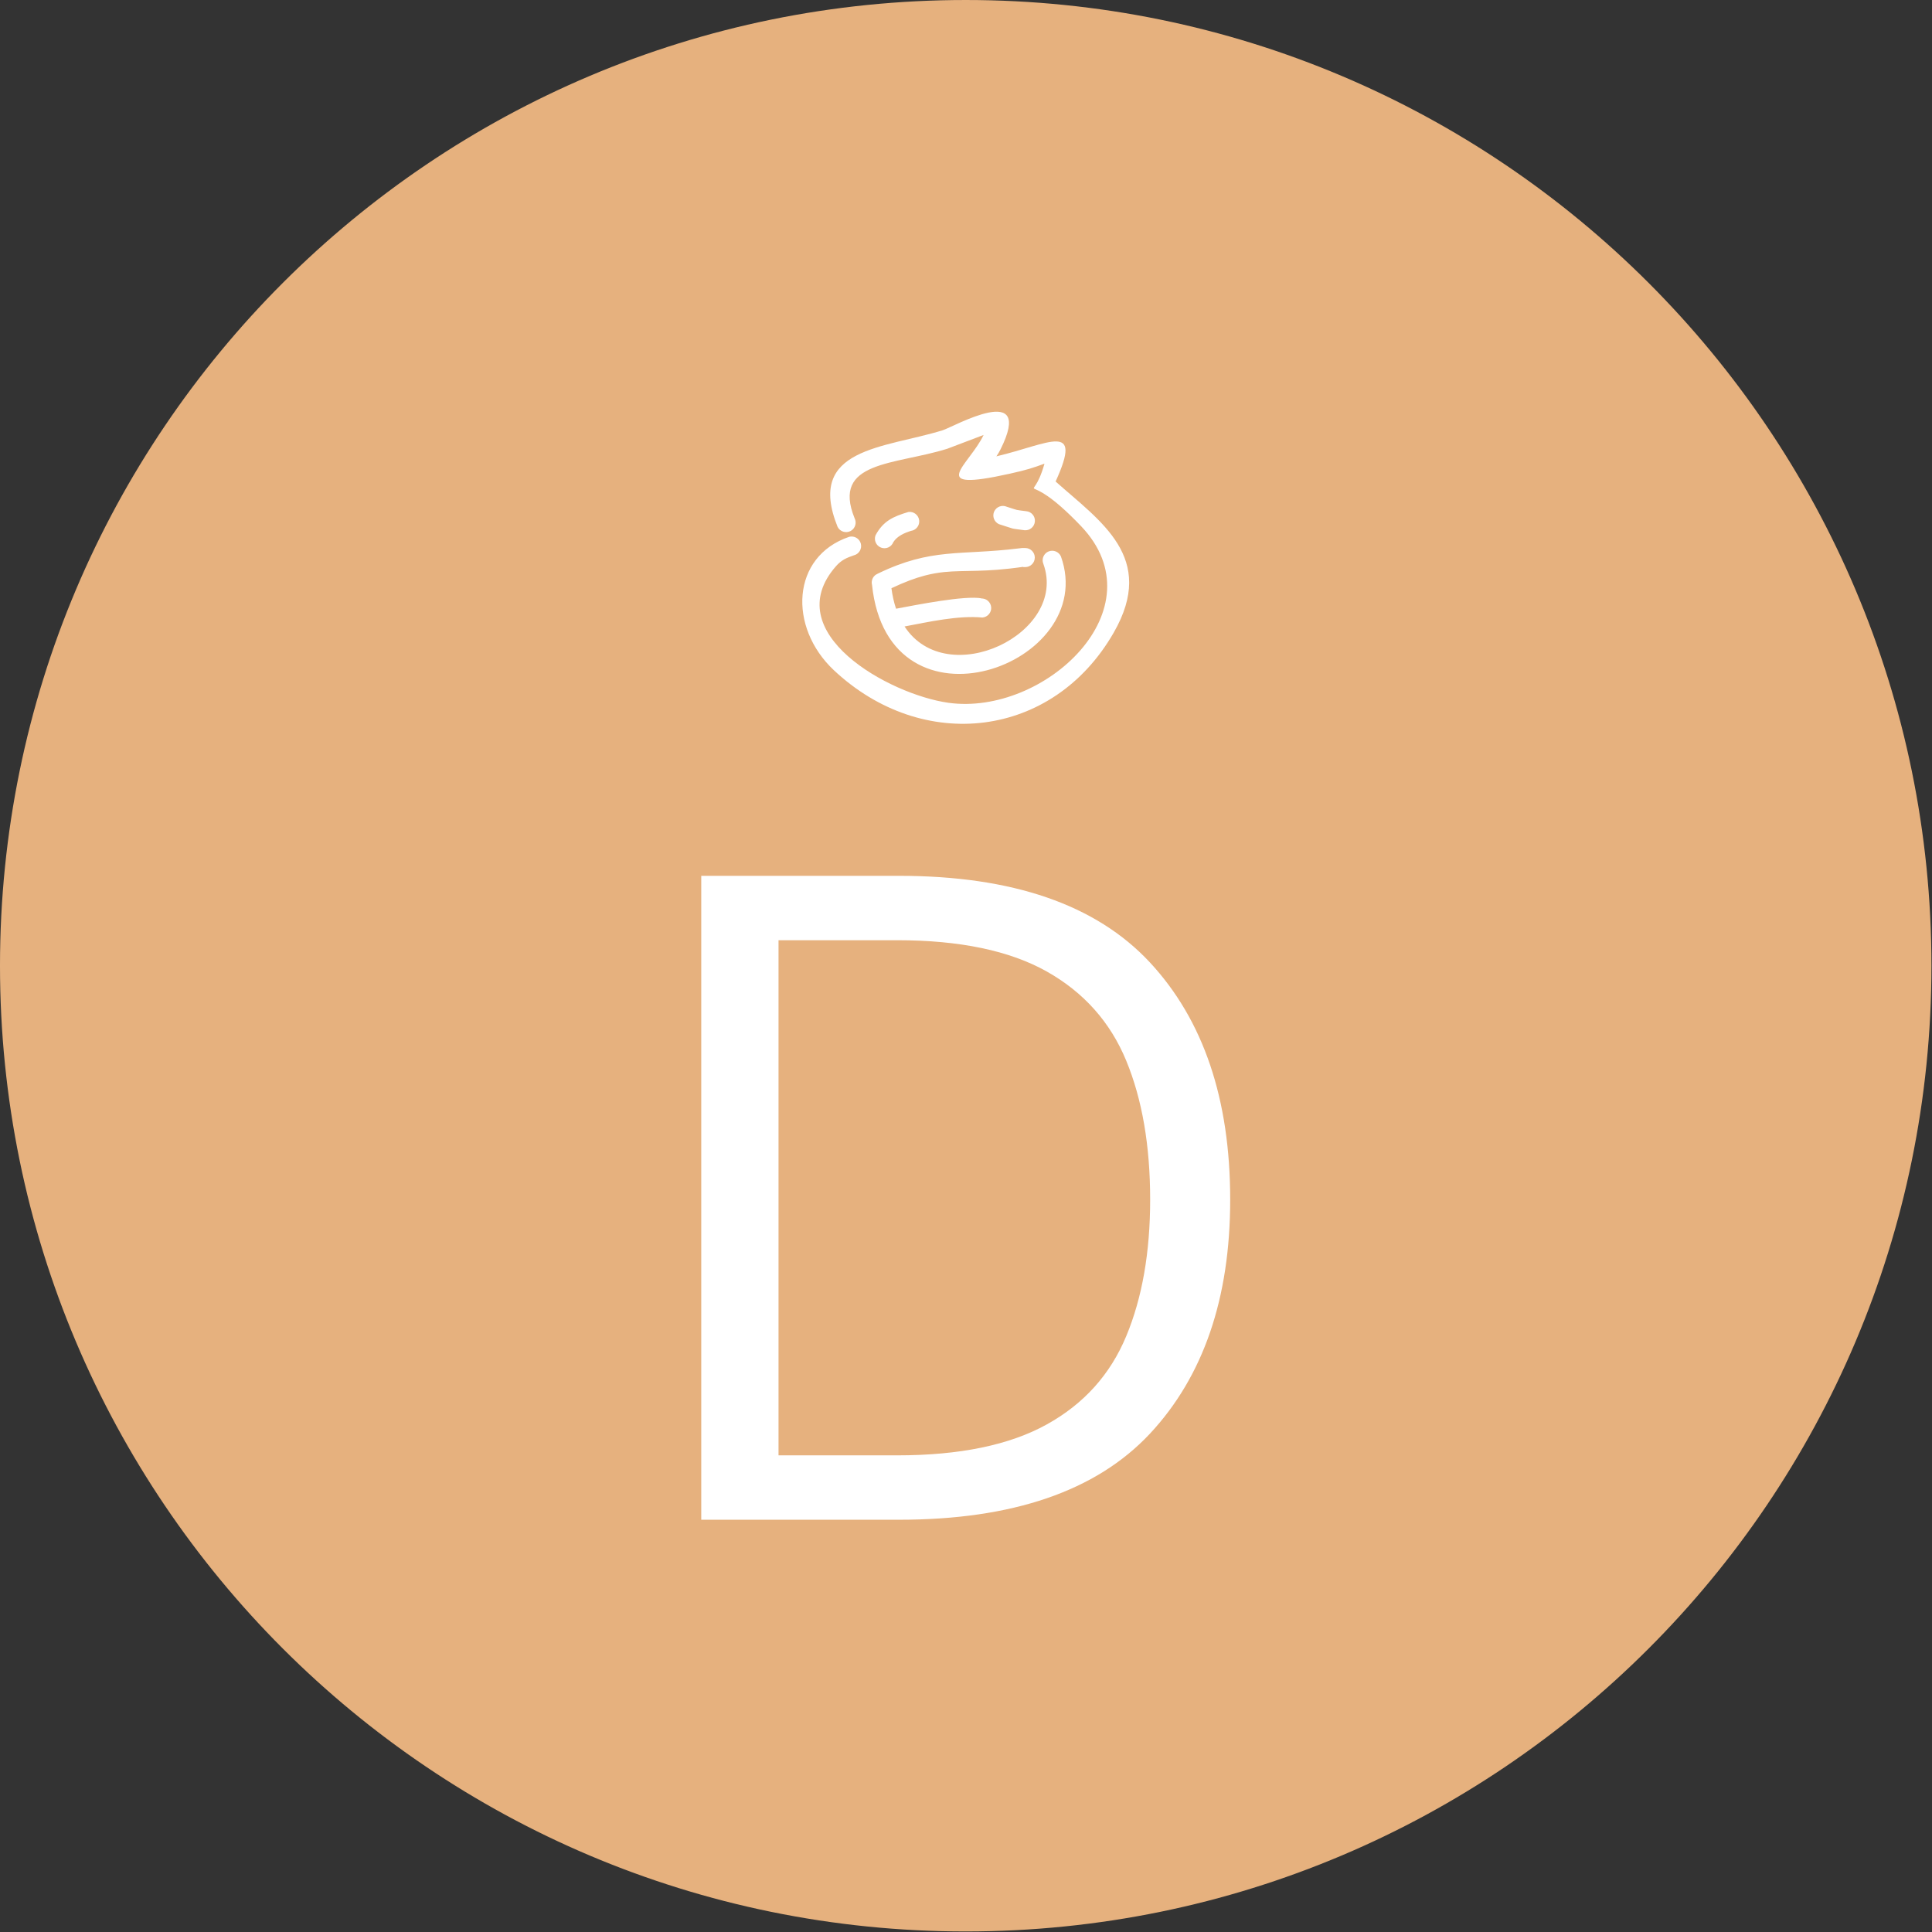 <svg xmlns="http://www.w3.org/2000/svg" version="1.1" xmlns:xlink="http://www.w3.org/1999/xlink" xmlns:svgjs="http://svgjs.dev/svgjs" width="1000" height="1000" viewBox="0 0 1000 1000"><rect x="0" y="0" width="1000" height="1000" fill="#333333" stroke="none"/><g transform="matrix(1,0,0,1,-0.142,-0.142)"><svg viewBox="0 0 334 334" data-background-color="#ffffff" preserveAspectRatio="xMidYMid meet" height="1000" width="1000" xmlns="http://www.w3.org/2000/svg" xmlns:xlink="http://www.w3.org/1999/xlink"><g id="tight-bounds" transform="matrix(1,0,0,1,0.047,0.048)"><svg viewBox="0 0 333.905 333.905" height="333.905" width="333.905"><g><svg></svg></g><g><svg viewBox="0 0 333.905 333.905" height="333.905" width="333.905"><g><path d="M0 166.952c0-92.205 74.747-166.952 166.952-166.952 92.205 0 166.952 74.747 166.953 166.952 0 92.205-74.747 166.952-166.953 166.953-92.205 0-166.952-74.747-166.952-166.953zM166.952 323.866c86.661 0 156.913-70.252 156.914-156.914 0-86.661-70.252-156.913-156.914-156.913-86.661 0-156.913 70.252-156.913 156.913 0 86.661 70.252 156.913 156.913 156.914z" data-fill-palette-color="tertiary" fill="#e6b17e" stroke="transparent"></path><ellipse rx="160.274" ry="160.274" cx="166.952" cy="166.952" fill="#e6b17e" stroke="transparent" stroke-width="0" fill-opacity="1" data-fill-palette-color="tertiary"></ellipse></g><g transform="matrix(1,0,0,1,121.232,71.173)"><svg viewBox="0 0 91.441 191.558" height="191.558" width="91.441"><g><svg viewBox="0 0 91.441 191.558" height="191.558" width="91.441"><g><svg viewBox="0 0 157.352 329.632" height="191.558" width="91.441"><g transform="matrix(1,0,0,1,0,138.073)"><svg viewBox="0 0 157.352 191.558" height="191.558" width="157.352"><g id="textblocktransform"><svg viewBox="0 0 157.352 191.558" height="191.558" width="157.352" id="textblock"><g><svg viewBox="0 0 157.352 191.558" height="191.558" width="157.352"><g transform="matrix(1,0,0,1,0,0)"><svg width="157.352" viewBox="3.7 -35 28.75 35" height="191.558" data-palette-color="#ffffff"><path d="M14.45 0L3.7 0 3.7-35 14.45-35Q23.7-35 28.08-30.3 32.45-25.6 32.45-17.4L32.45-17.4Q32.45-9.35 28.08-4.67 23.7 0 14.45 0L14.45 0ZM7.9-31.5L7.9-3.5 14.35-3.5Q19.45-3.5 22.48-5.18 25.5-6.85 26.8-9.98 28.1-13.1 28.1-17.4L28.1-17.4Q28.1-21.8 26.8-24.95 25.5-28.1 22.48-29.8 19.45-31.5 14.35-31.5L14.35-31.5 7.9-31.5Z" opacity="1" transform="matrix(1,0,0,1,0,0)" fill="#ffffff" class="wordmark-text-0" data-fill-palette-color="quaternary" id="text-0"></path></svg></g></svg></g></svg></g></svg></g><g transform="matrix(1,0,0,1,30.054,0)"><svg viewBox="0 0 97.243 92.851" height="92.851" width="97.243"><g><svg xmlns="http://www.w3.org/2000/svg" xmlns:xlink="http://www.w3.org/1999/xlink" xml:space="preserve" version="1.1" style="shape-rendering:geometricPrecision;text-rendering:geometricPrecision;image-rendering:optimizeQuality;" viewBox="9.013 10.865 81.971 78.269" x="0" y="0" fill-rule="evenodd" clip-rule="evenodd" height="92.851" width="97.243" class="icon-icon-0" data-fill-palette-color="quaternary" id="icon-0"><g fill="#ffffff" data-fill-palette-color="quaternary"><path class="" d="M17.87 39.75c-8.02-19.9 11.71-19.68 26.35-24.23 2.75-0.86 23.14-12.55 14.52 4.76-0.32 0.64-0.67 1.24-1.05 1.78 13.31-3.14 21.79-8.92 14.85 6.31 11.22 10.02 25.41 19.03 14.57 37.9-15.25 26.57-47.88 30.35-70.19 9.41-11.49-10.8-10.67-28.52 3.86-33.44 0.18-0.04 0.35-0.07 0.52-0.07 1.1-0.04 2.11 0.69 2.4 1.79 0.32 1.28-0.45 2.59-1.72 2.91-1.84 0.62-3.16 1.2-4.49 2.71-14.71 16.69 13.31 32.19 28.16 34.28 24.05 3.37 53.07-23.59 33.24-44.33-15.31-16.02-12.56-3.56-9.14-15.64-2.74 1.02-4.39 1.57-8.78 2.54-21.29 4.72-10.08-2.14-6.49-9.73l-9.09 3.45c-13.09 4.12-29.12 2.97-23.26 17.43 0.57 1.12 0.18 2.48-0.88 3.13l-0.16 0.09c-1.18 0.6-2.62 0.13-3.22-1.05z m42.45-5.04c3.31 1.03 1.69 0.68 4.84 1.11 1.32 0.11 2.3 1.27 2.18 2.58-0.11 1.32-1.26 2.3-2.58 2.19-4.06-0.56-1.9-0.11-6.44-1.53-1.2-0.56-1.73-1.98-1.18-3.18 0.56-1.2 1.98-1.72 3.18-1.17z m-32.93 7.13c1.93-3.57 4.4-4.68 8.23-5.83 1.31-0.18 2.52 0.74 2.7 2.05 0.18 1.31-0.74 2.51-2.05 2.69-1.63 0.51-3.47 1.3-4.43 2.83-0.48 1.23-1.86 1.84-3.09 1.36-1.23-0.48-1.84-1.87-1.36-3.1z m5.14 18.43c5.14-0.96 17.25-3.39 21.5-2.59l-0.23 0.03c1.31-0.11 2.47 0.87 2.58 2.19 0.11 1.31-0.87 2.47-2.19 2.58-6.05-0.57-13.38 1.08-19.53 2.24 10.67 16.36 41.04 1.76 34.83-15.64-0.07-0.17-0.12-0.34-0.16-0.51-0.2-1.08 0.36-2.19 1.4-2.64 1.21-0.53 2.62 0.03 3.15 1.24 9.72 27.31-43.28 46.4-47.38 7.09-0.05-0.19-0.07-0.38-0.07-0.58l0-0.04 0-0.02 0-0.03 0.01-0.03 0-0.03 0-0.03 0-0.03 0.01-0.03 0-0.03 0-0.03 0.01-0.02 0-0.04 0.01-0.02 0-0.04 0.01-0.02 0.01-0.04 0-0.01 0.01-0.05 0-0.01 0.01-0.05 0 0 0.02-0.05 0-0.01 0.02-0.05 0 0 0.03-0.11 0.01 0 0.02-0.05 0 0 0.02-0.06 0.02-0.05 0 0 0.03-0.05 0 0 0.02-0.05 0-0.01 0.03-0.04 0-0.01 0.03-0.04 0-0.01 0.03-0.04 0-0.01 0.03-0.04 0 0 0.03-0.05 0 0 0.04-0.05 0.03-0.05 0.04-0.04 0 0 0.03-0.05 0 0 0.01 0 0.07-0.08 0 0 0.04-0.04 0-0.01 0.04-0.03 0-0.01 0.04-0.03 0.01-0.01 0.03-0.03 0.01-0.01 0.04-0.03 0.01-0.01 0.03-0.03 0.01-0.01 0.04-0.02 0.01-0.01 0.03-0.03 0.02-0.01c0.16-0.11 0.33-0.2 0.51-0.28 13.48-6.55 20.64-4.53 35.23-6.32 1.13-0.14 0.9-0.13 1.76-0.11 1.32 0 2.39 1.07 2.39 2.39 0 1.32-1.07 2.39-2.39 2.39l-0.6-0.01 0.12-0.06c-9.73 1.43-14.64 0.8-19.79 1.31-1.58 0.16-3.18 0.43-4.94 0.89-2.37 0.62-5.03 1.6-8.35 3.17 0.25 1.89 0.64 3.6 1.16 5.14z" fill="#ffffff" data-fill-palette-color="quaternary"></path></g></svg></g></svg></g><g></g></svg></g></svg></g></svg></g></svg></g><defs></defs></svg><rect width="333.905" height="333.905" fill="none" stroke="none" visibility="hidden"></rect></g></svg></g></svg>